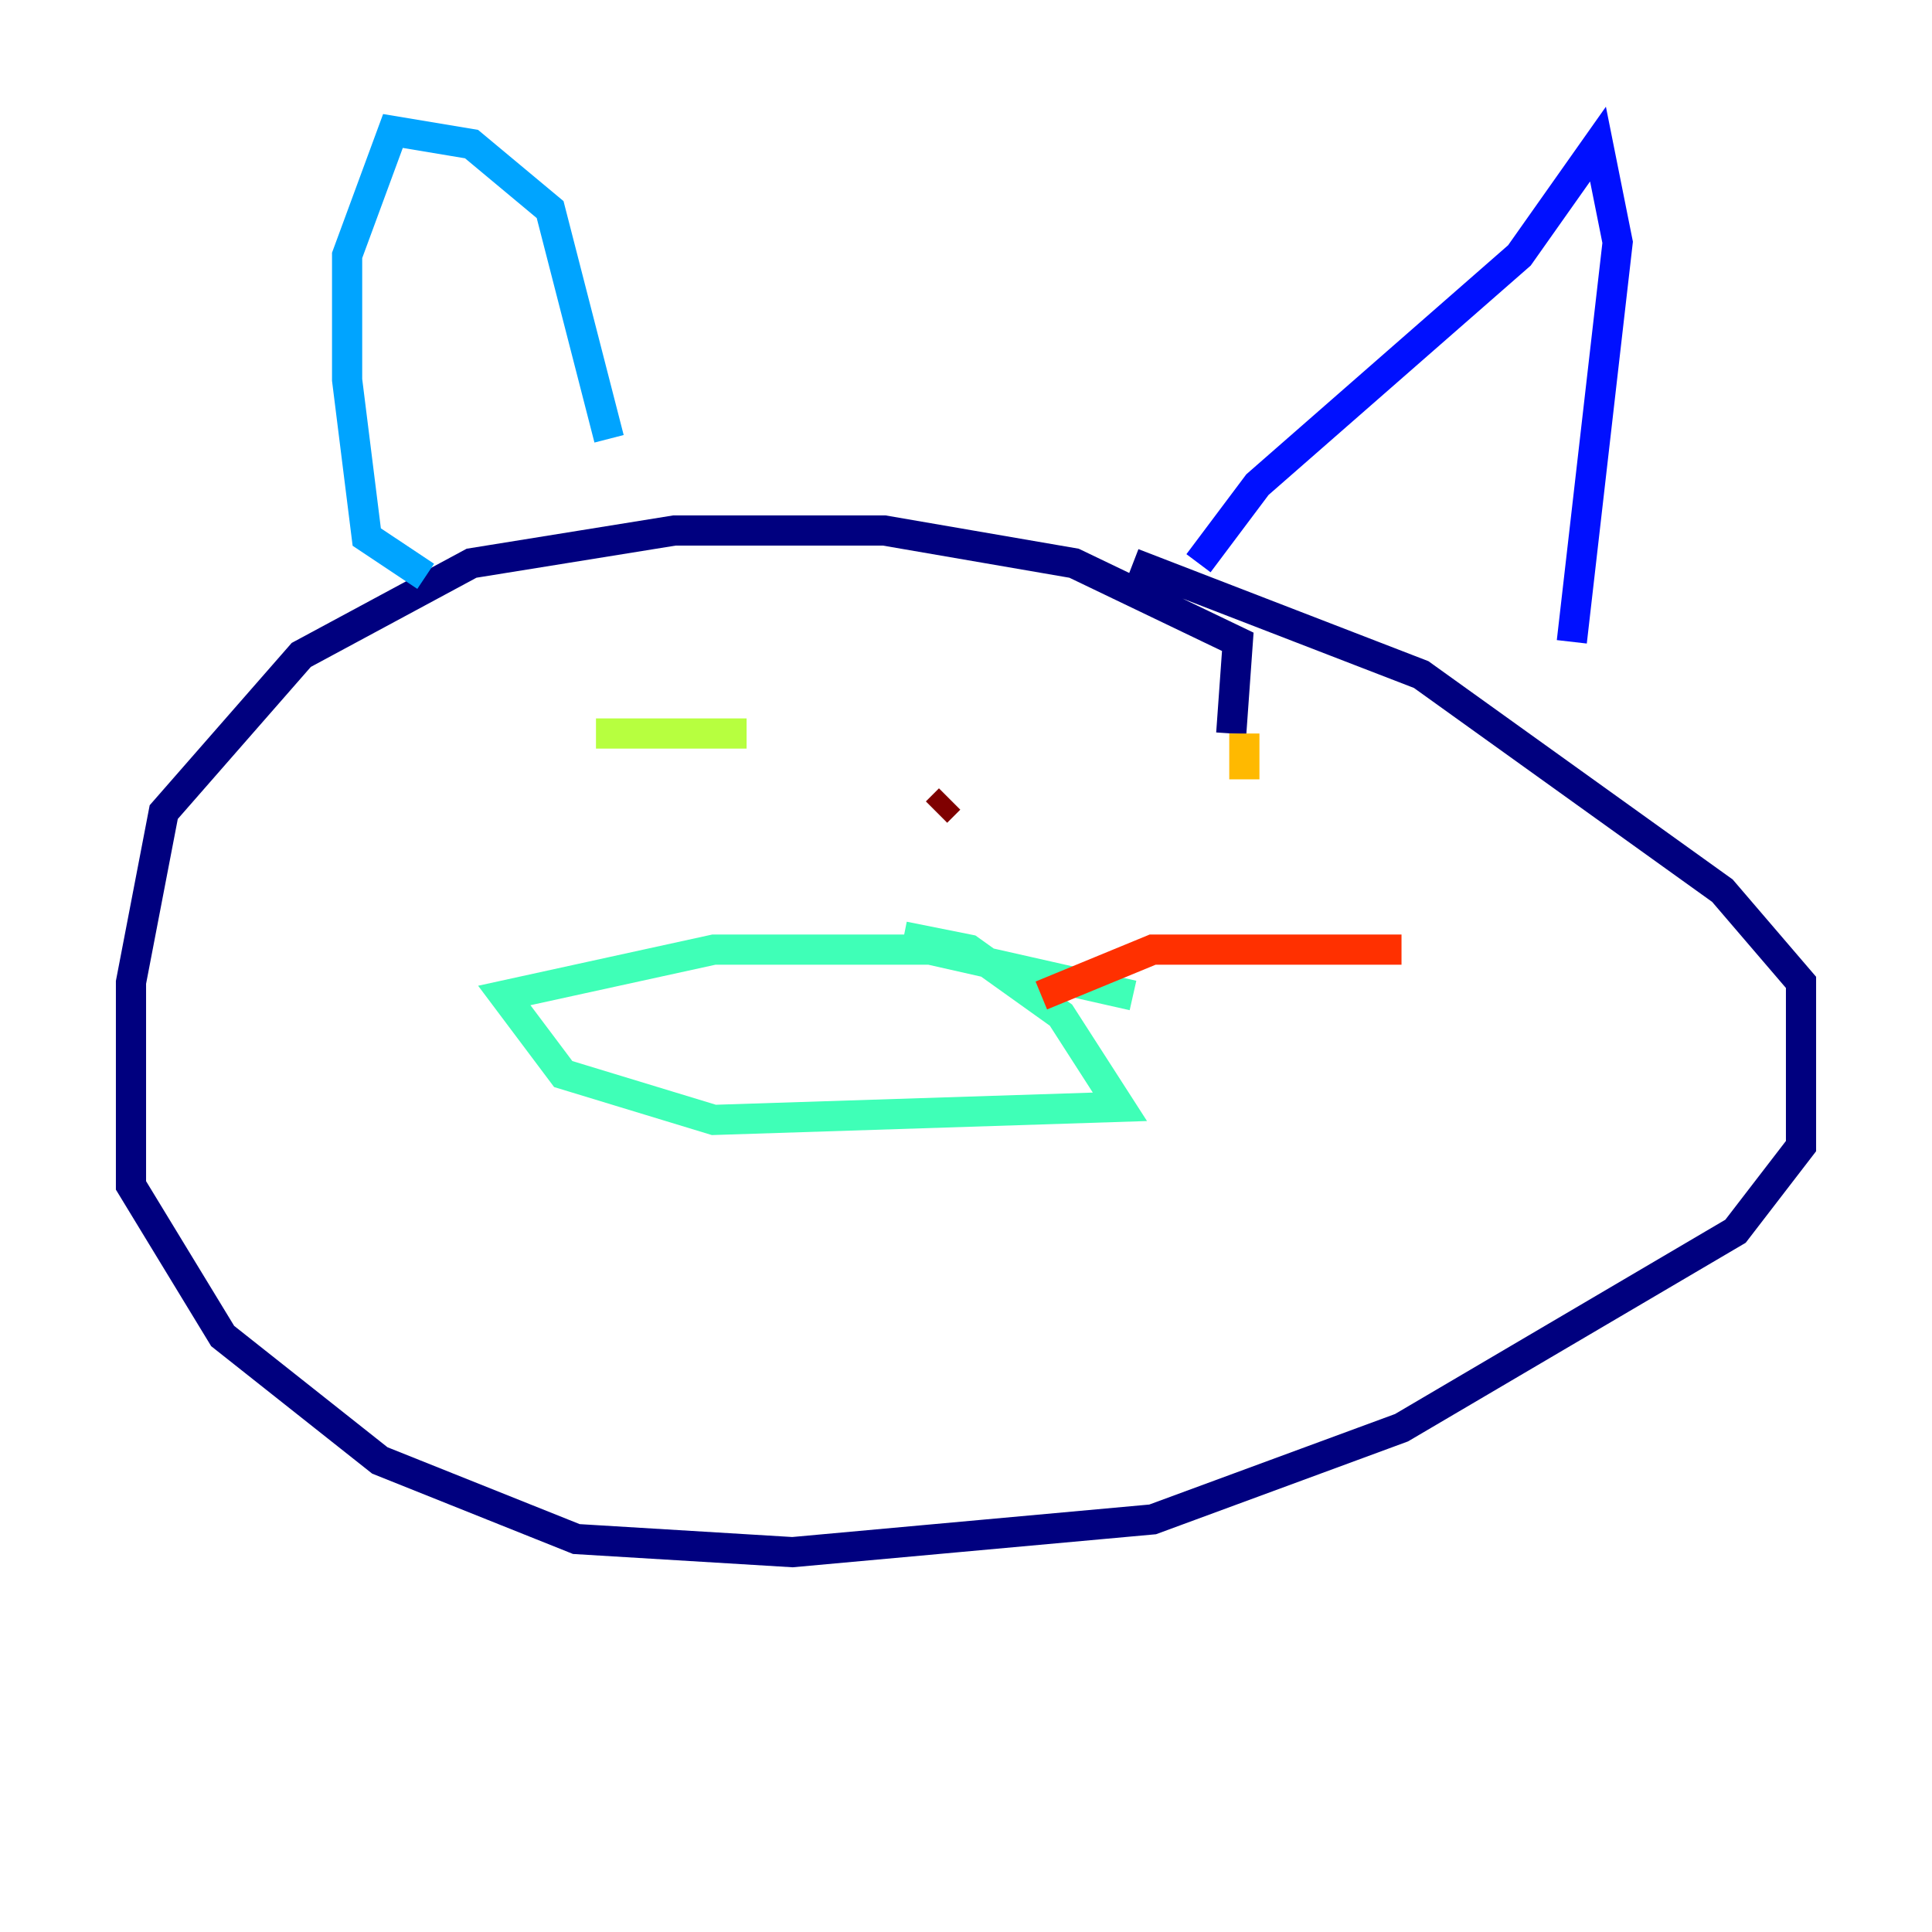<?xml version="1.0" encoding="utf-8" ?>
<svg baseProfile="tiny" height="128" version="1.2" viewBox="0,0,128,128" width="128" xmlns="http://www.w3.org/2000/svg" xmlns:ev="http://www.w3.org/2001/xml-events" xmlns:xlink="http://www.w3.org/1999/xlink"><defs /><polyline fill="none" points="81.573,48.597 82.007,42.522 71.159,37.315 58.576,35.146 44.691,35.146 31.241,37.315 19.959,43.39 10.848,53.803 8.678,65.085 8.678,78.536 14.752,88.515 25.166,96.759 38.183,101.966 52.502,102.834 76.366,100.664 92.854,94.59 114.983,81.573 119.322,75.932 119.322,65.085 114.115,59.01 94.156,44.691 75.064,37.315" stroke="#00007f" stroke-width="2" /><polyline fill="none" points="79.403,37.315 83.308,32.108 100.664,16.922 105.871,9.546 107.173,16.054 104.136,42.522" stroke="#0010ff" stroke-width="2" /><polyline fill="none" points="40.352,29.071 36.447,13.885 31.241,9.546 26.034,8.678 22.997,16.922 22.997,25.166 24.298,35.58 28.203,38.183" stroke="#00a4ff" stroke-width="2" /><polyline fill="none" points="75.064,65.953 61.614,62.915 47.295,62.915 33.41,65.953 37.315,71.159 47.295,74.197 74.197,73.329 70.291,67.254 64.217,62.915 59.878,62.047" stroke="#3fffb7" stroke-width="2" /><polyline fill="none" points="39.485,48.597 49.464,48.597" stroke="#b7ff3f" stroke-width="2" /><polyline fill="none" points="82.441,48.597 82.441,51.634" stroke="#ffb900" stroke-width="2" /><polyline fill="none" points="68.99,65.953 76.366,62.915 92.854,62.915" stroke="#ff3000" stroke-width="2" /><polyline fill="none" points="62.915,52.936 62.047,53.803" stroke="#7f0000" stroke-width="2" /></svg>